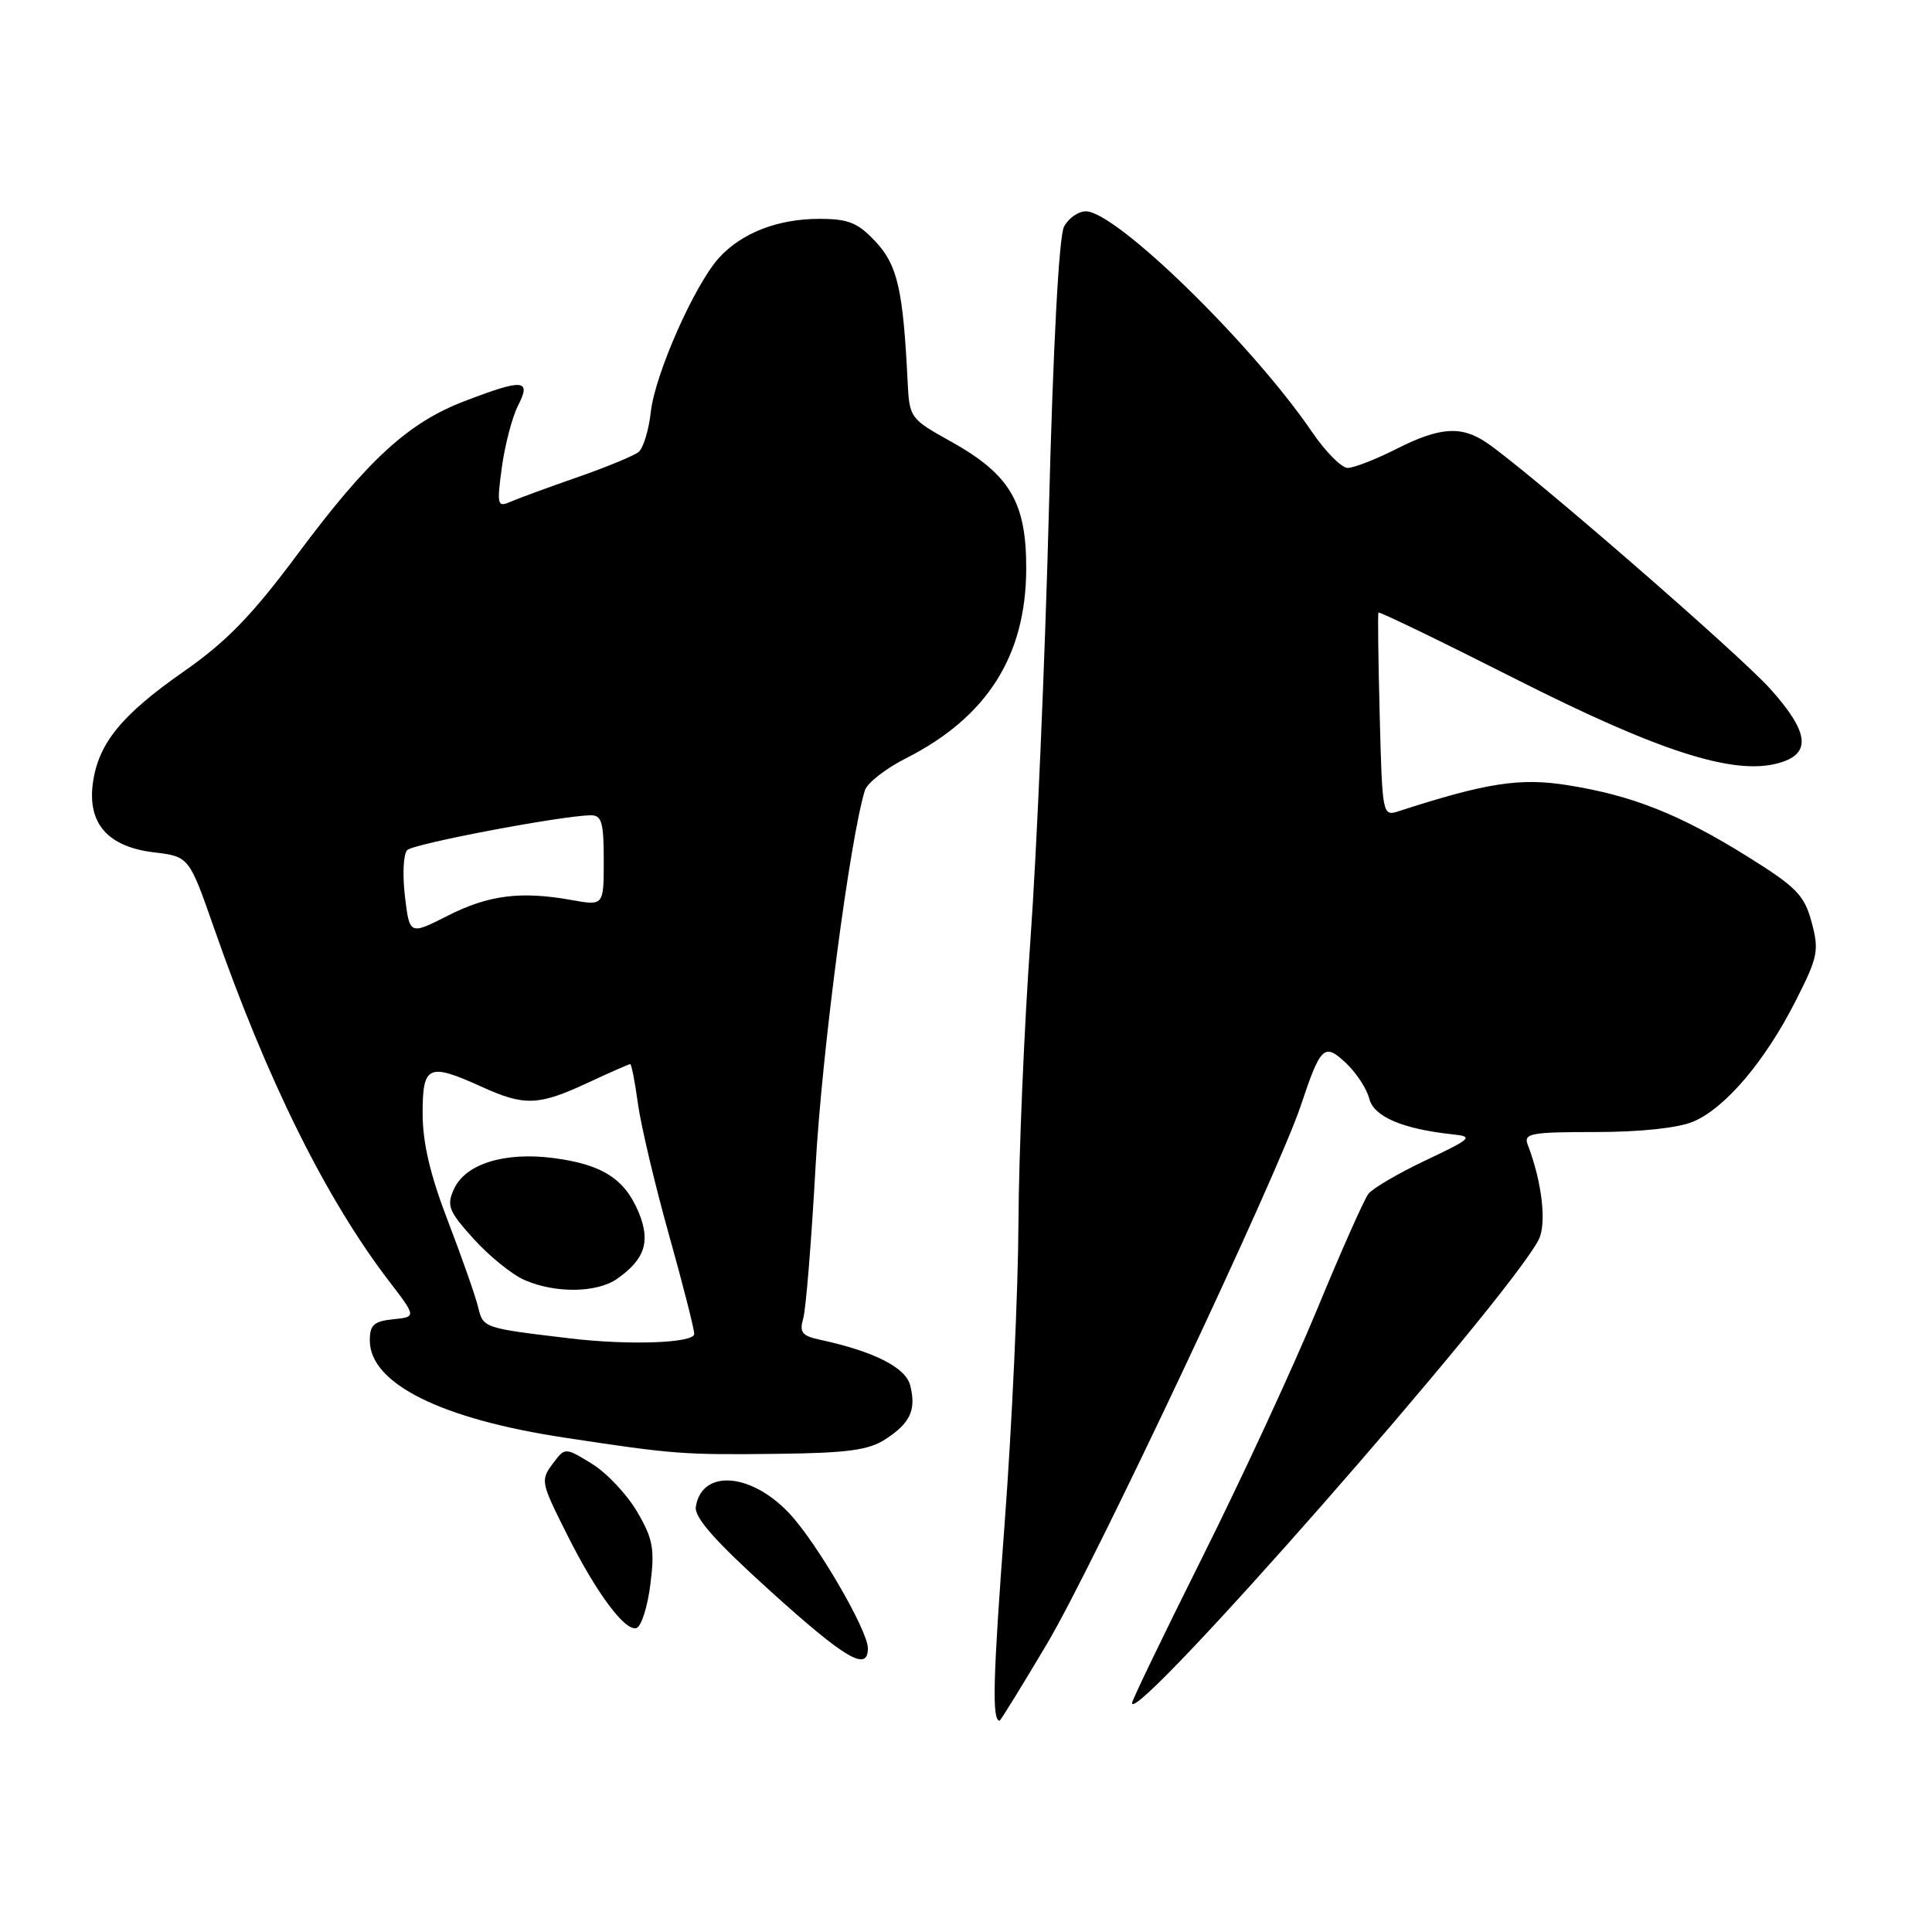 <?xml version="1.0" encoding="UTF-8" standalone="no"?>
<!DOCTYPE svg PUBLIC "-//W3C//DTD SVG 1.1//EN" "http://www.w3.org/Graphics/SVG/1.1/DTD/svg11.dtd" >
<svg xmlns="http://www.w3.org/2000/svg" xmlns:xlink="http://www.w3.org/1999/xlink" version="1.1" viewBox="0 0 256 256">
 <g >
 <path fill="currentColor"
d=" M 138.77 217.75 C 144.92 207.39 169.27 155.74 172.36 146.50 C 175.00 138.59 175.47 138.15 178.36 140.87 C 179.72 142.15 181.10 144.26 181.43 145.56 C 182.03 147.97 185.82 149.59 192.50 150.31 C 195.28 150.60 195.01 150.86 188.93 153.74 C 185.32 155.45 181.90 157.45 181.33 158.18 C 180.76 158.90 177.70 165.80 174.52 173.50 C 171.34 181.20 164.52 195.93 159.37 206.24 C 154.22 216.55 150.00 225.29 150.00 225.66 C 150.00 228.94 199.60 172.43 203.87 164.29 C 204.97 162.19 204.34 156.65 202.43 151.67 C 201.86 150.18 202.83 150.00 211.43 150.00 C 217.32 150.00 222.34 149.47 224.34 148.63 C 228.58 146.86 233.88 140.62 237.93 132.63 C 240.89 126.81 241.06 125.95 240.05 122.20 C 239.09 118.61 238.05 117.55 231.51 113.47 C 222.55 107.89 216.28 105.40 207.72 104.04 C 201.45 103.03 196.96 103.72 185.33 107.49 C 183.19 108.18 183.16 108.02 182.82 94.85 C 182.63 87.51 182.55 81.35 182.65 81.17 C 182.74 81.00 190.91 84.95 200.81 89.96 C 219.72 99.53 229.63 102.73 235.54 101.15 C 240.08 99.95 239.79 97.10 234.57 91.28 C 230.35 86.59 202.57 62.47 197.03 58.69 C 193.64 56.37 190.79 56.57 185.00 59.50 C 182.29 60.87 179.40 62.00 178.58 62.00 C 177.76 62.00 175.64 59.86 173.86 57.25 C 165.93 45.61 147.88 28.00 143.88 28.00 C 142.89 28.00 141.58 28.91 140.99 30.03 C 140.32 31.27 139.54 45.81 138.98 67.78 C 138.47 87.42 137.37 112.95 136.54 124.50 C 135.71 136.05 135.00 152.93 134.95 162.00 C 134.91 171.07 134.08 189.07 133.11 202.00 C 131.57 222.45 131.43 228.00 132.45 228.00 C 132.58 228.00 135.42 223.39 138.77 217.75 Z  M 115.00 218.41 C 115.00 216.03 108.21 204.37 104.58 200.52 C 99.48 195.10 92.96 194.66 92.20 199.67 C 91.99 201.08 94.79 204.24 102.07 210.82 C 112.05 219.84 115.00 221.57 115.00 218.41 Z  M 86.18 209.92 C 86.77 205.25 86.53 203.92 84.44 200.34 C 83.11 198.05 80.41 195.18 78.45 193.97 C 75.00 191.83 74.85 191.82 73.48 193.63 C 71.56 196.16 71.57 196.20 75.11 203.28 C 79.00 211.06 82.83 216.22 84.34 215.72 C 84.98 215.51 85.81 212.90 86.18 209.92 Z  M 117.35 190.69 C 120.64 188.54 121.42 186.82 120.61 183.58 C 120.01 181.19 115.81 179.07 108.65 177.52 C 106.27 177.01 105.90 176.54 106.43 174.70 C 106.79 173.49 107.52 164.40 108.07 154.50 C 108.91 139.41 112.61 111.22 114.60 104.73 C 114.90 103.76 117.35 101.84 120.04 100.48 C 130.78 95.04 135.94 86.92 135.98 75.40 C 136.01 66.55 133.83 62.87 125.98 58.49 C 120.57 55.48 120.50 55.38 120.26 50.47 C 119.67 38.42 118.92 35.12 116.03 32.03 C 113.66 29.50 112.43 29.00 108.57 29.00 C 103.08 29.00 98.33 30.84 95.31 34.12 C 92.08 37.64 86.81 49.51 86.24 54.56 C 85.97 56.99 85.24 59.38 84.62 59.89 C 84.00 60.39 80.35 61.90 76.50 63.24 C 72.65 64.58 68.66 66.04 67.64 66.49 C 65.90 67.25 65.82 66.93 66.50 61.90 C 66.91 58.93 67.87 55.26 68.64 53.75 C 70.43 50.25 69.37 50.16 61.56 53.15 C 54.09 56.01 48.76 60.89 39.43 73.43 C 33.42 81.51 30.04 85.00 24.40 88.94 C 16.07 94.75 13.01 98.52 12.30 103.81 C 11.59 109.13 14.31 112.21 20.39 112.94 C 25.05 113.50 25.05 113.50 28.37 123.00 C 35.38 143.08 43.19 158.84 51.53 169.73 C 55.18 174.50 55.18 174.50 52.09 174.81 C 49.55 175.07 49.00 175.57 49.00 177.61 C 49.00 183.32 58.41 188.02 74.84 190.50 C 89.30 192.70 90.55 192.79 103.04 192.64 C 112.33 192.53 115.13 192.15 117.35 190.69 Z  M 75.50 177.34 C 64.02 175.97 64.03 175.98 63.35 173.19 C 62.99 171.71 61.19 166.58 59.35 161.79 C 57.00 155.69 56.00 151.42 56.00 147.54 C 56.00 141.13 56.74 140.79 63.86 144.02 C 69.49 146.58 71.37 146.51 77.85 143.49 C 80.79 142.12 83.34 141.00 83.51 141.00 C 83.67 141.00 84.14 143.36 84.53 146.25 C 84.93 149.14 86.76 156.90 88.61 163.50 C 90.46 170.10 91.98 176.06 91.99 176.75 C 92.00 177.97 83.33 178.28 75.50 177.34 Z  M 81.77 169.45 C 85.47 166.86 86.23 164.48 84.61 160.60 C 82.76 156.19 79.78 154.29 73.36 153.45 C 66.89 152.60 61.68 154.21 60.16 157.54 C 59.15 159.76 59.43 160.47 62.77 164.17 C 64.82 166.44 67.85 168.89 69.50 169.61 C 73.59 171.40 79.09 171.32 81.77 169.45 Z  M 53.65 118.73 C 53.32 115.88 53.45 113.15 53.96 112.64 C 54.80 111.80 74.29 108.10 78.25 108.03 C 79.73 108.00 80.00 108.94 80.00 114.01 C 80.00 120.02 80.00 120.02 75.75 119.26 C 69.00 118.05 64.74 118.59 59.32 121.34 C 54.27 123.90 54.27 123.90 53.65 118.73 Z "/>
</g>
</svg>